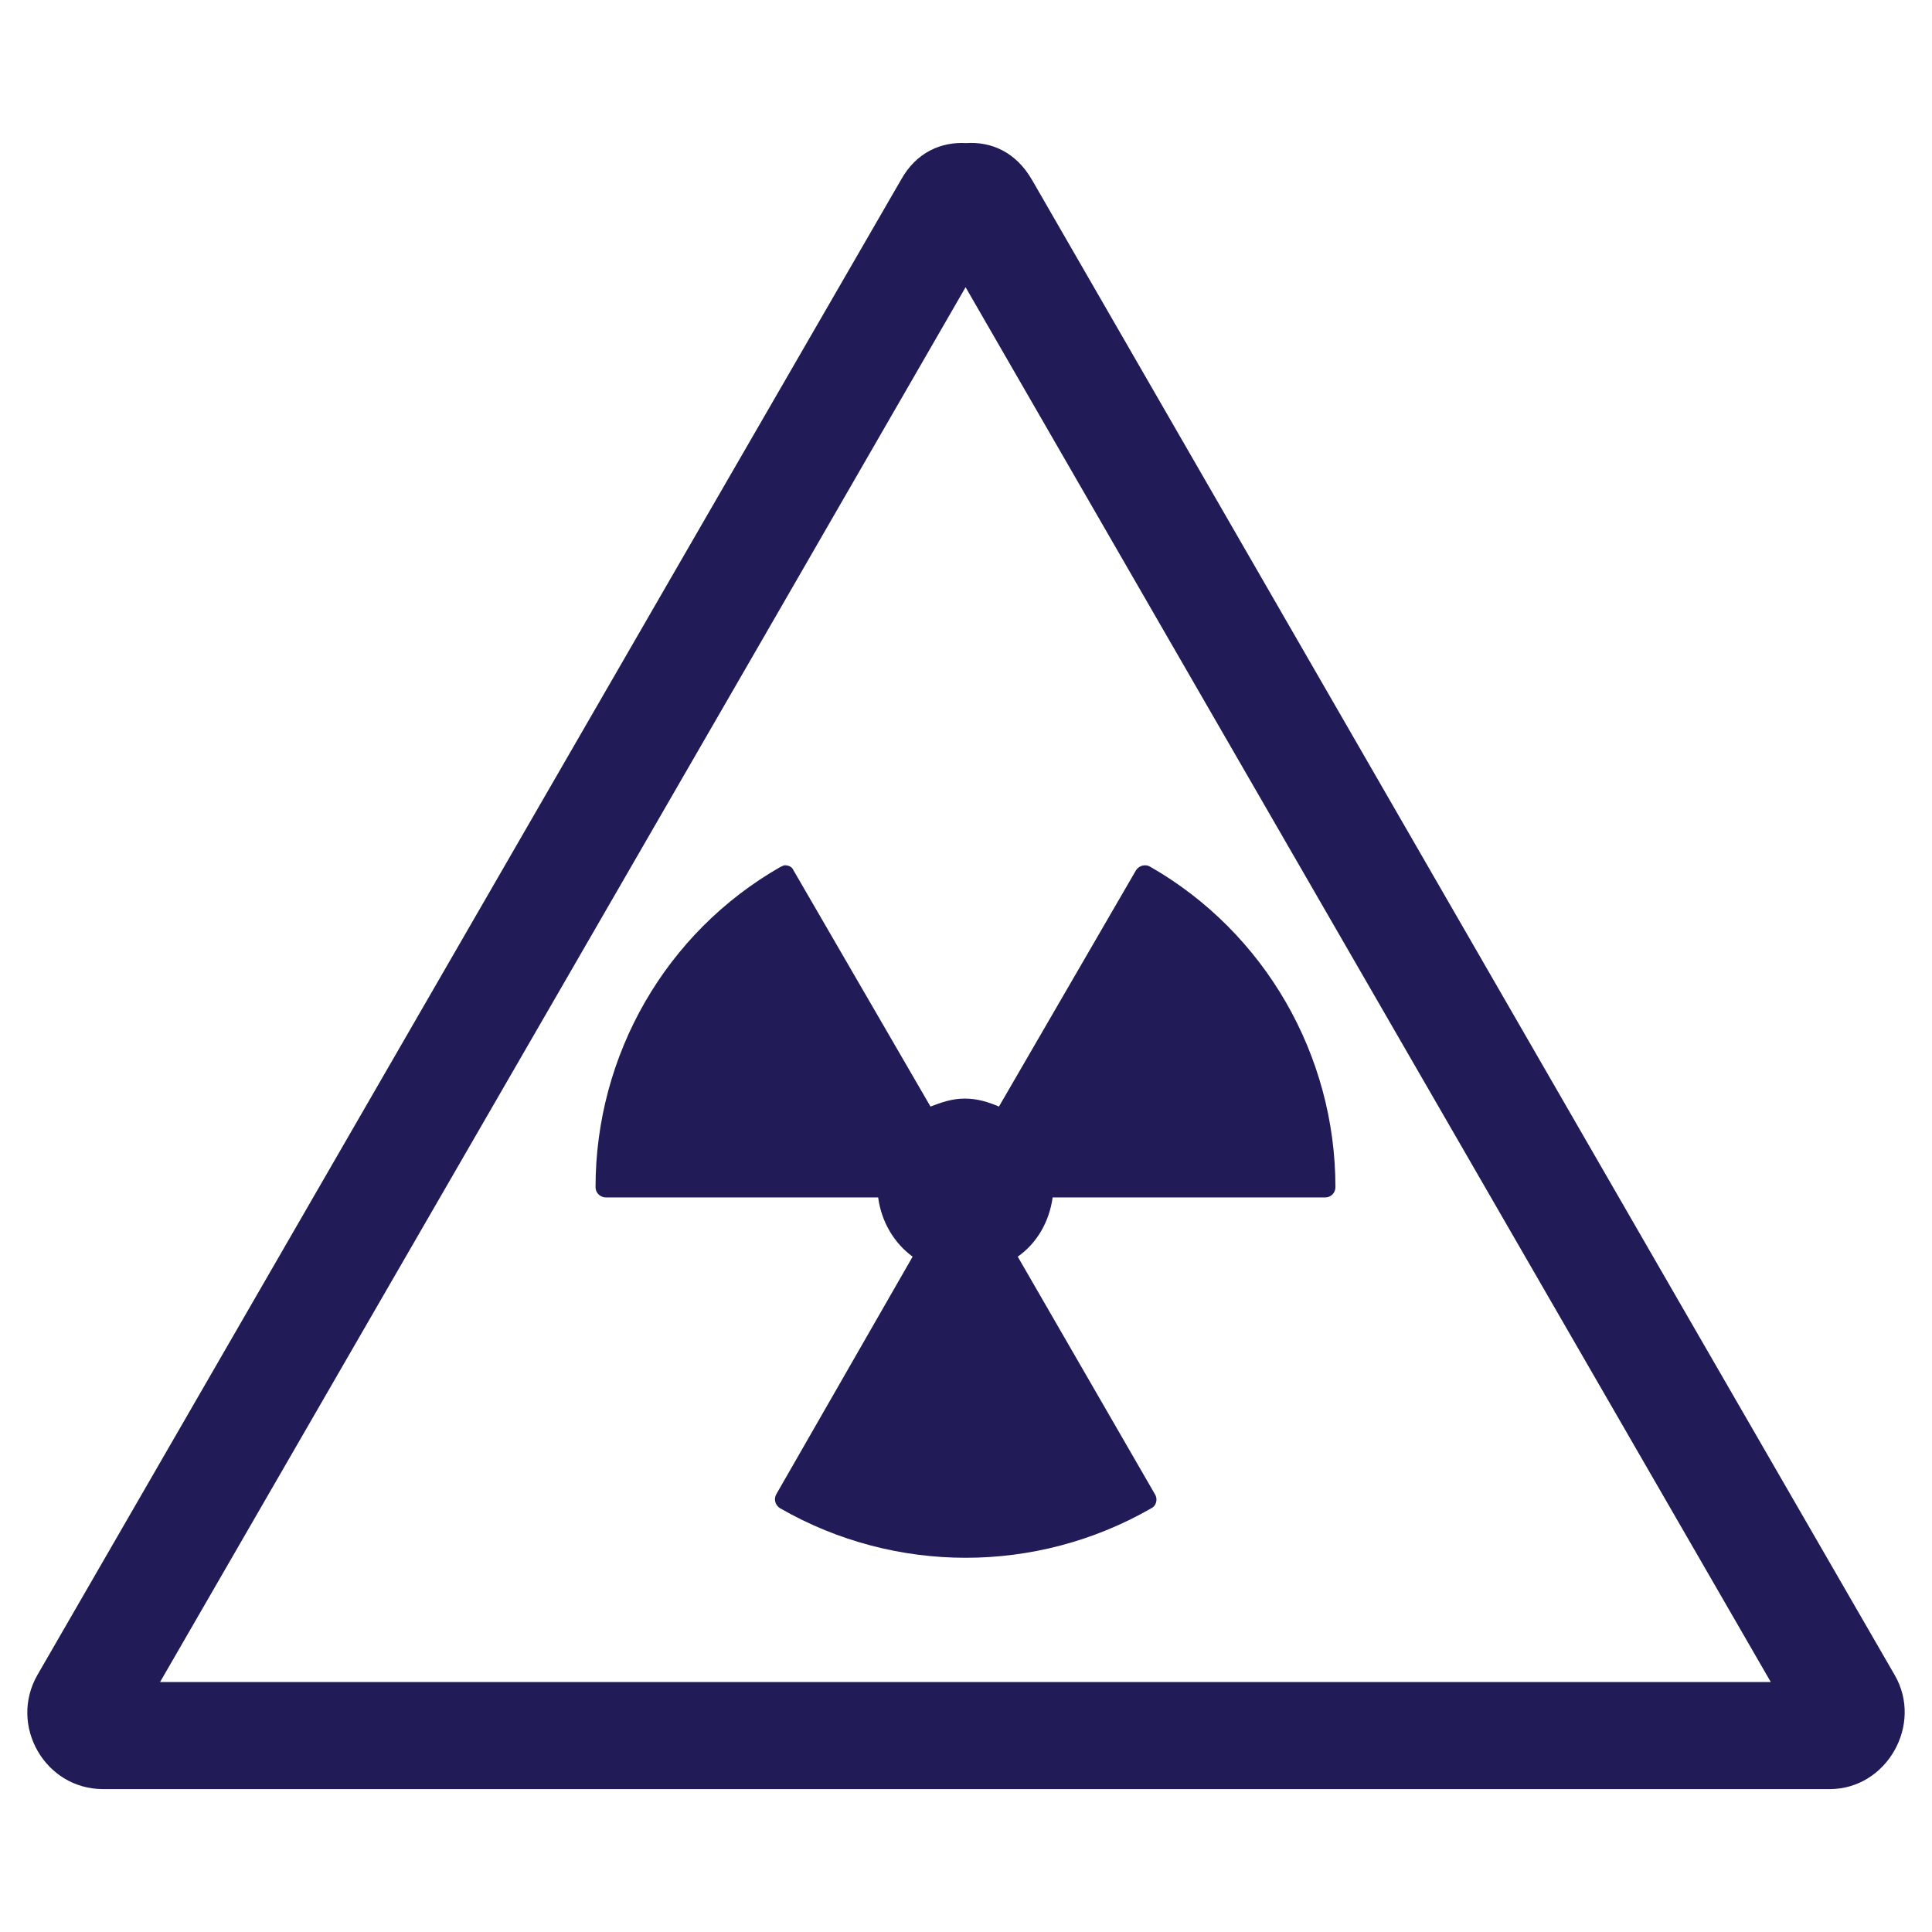 <?xml version="1.0" encoding="utf-8"?>
<!-- Generator: Adobe Illustrator 17.0.0, SVG Export Plug-In . SVG Version: 6.00 Build 0)  -->
<!DOCTYPE svg PUBLIC "-//W3C//DTD SVG 1.1//EN" "http://www.w3.org/Graphics/SVG/1.1/DTD/svg11.dtd">
<svg version="1.1" id="Layer_1" xmlns="http://www.w3.org/2000/svg" xmlns:xlink="http://www.w3.org/1999/xlink" x="0px" y="0px"
	 width="32px" height="32px" viewBox="0 0 32 32" enable-background="new 0 0 32 32" xml:space="preserve">
<g>
	<g>
		<path fill="#211C58" d="M31.382,27.744c-4.769-8.251-9.525-16.51-14.289-24.765c-0.27-0.467-0.68-0.636-1.09-0.609
			c-0.403-0.023-0.822,0.143-1.08,0.609C10.15,11.233,5.388,19.49,0.619,27.744c-0.477,0.835,0.127,1.889,1.087,1.889
			c9.525,0,19.067,0,28.604,0C31.25,29.631,31.858,28.564,31.382,27.744z M2.651,27.86c4.442-7.694,8.903-15.4,13.342-23.103
			c4.442,7.702,8.897,15.411,13.337,23.103C20.443,27.86,11.548,27.86,2.651,27.86z"/>
	</g>
	<g>
		<path fill="#211C58" d="M13.001,14.332c-0.026,0-0.042,0.015-0.073,0.026c-1.904,1.087-3.064,3.119-3.064,5.306
			c0,0.094,0.078,0.169,0.171,0.169h4.51c0.054,0.407,0.267,0.76,0.571,0.981l-2.257,3.933c-0.044,0.076-0.028,0.182,0.068,0.238
			c1.9,1.089,4.237,1.089,6.136,0c0.094-0.044,0.116-0.159,0.065-0.238l-2.271-3.933c0.316-0.221,0.522-0.576,0.578-0.981h4.515
			c0.099,0,0.169-0.08,0.169-0.169c0-2.188-1.17-4.219-3.064-5.306c-0.078-0.05-0.184-0.026-0.238,0.054l-2.271,3.916
			c-0.172-0.073-0.353-0.132-0.568-0.132c-0.213,0-0.389,0.065-0.566,0.132l-2.271-3.916C13.118,14.358,13.064,14.332,13.001,14.332
			L13.001,14.332z"/>
	</g>
	<circle fill="#211C58" cx="15.996" cy="19.667" r="0.592"/>
</g>
</svg>

